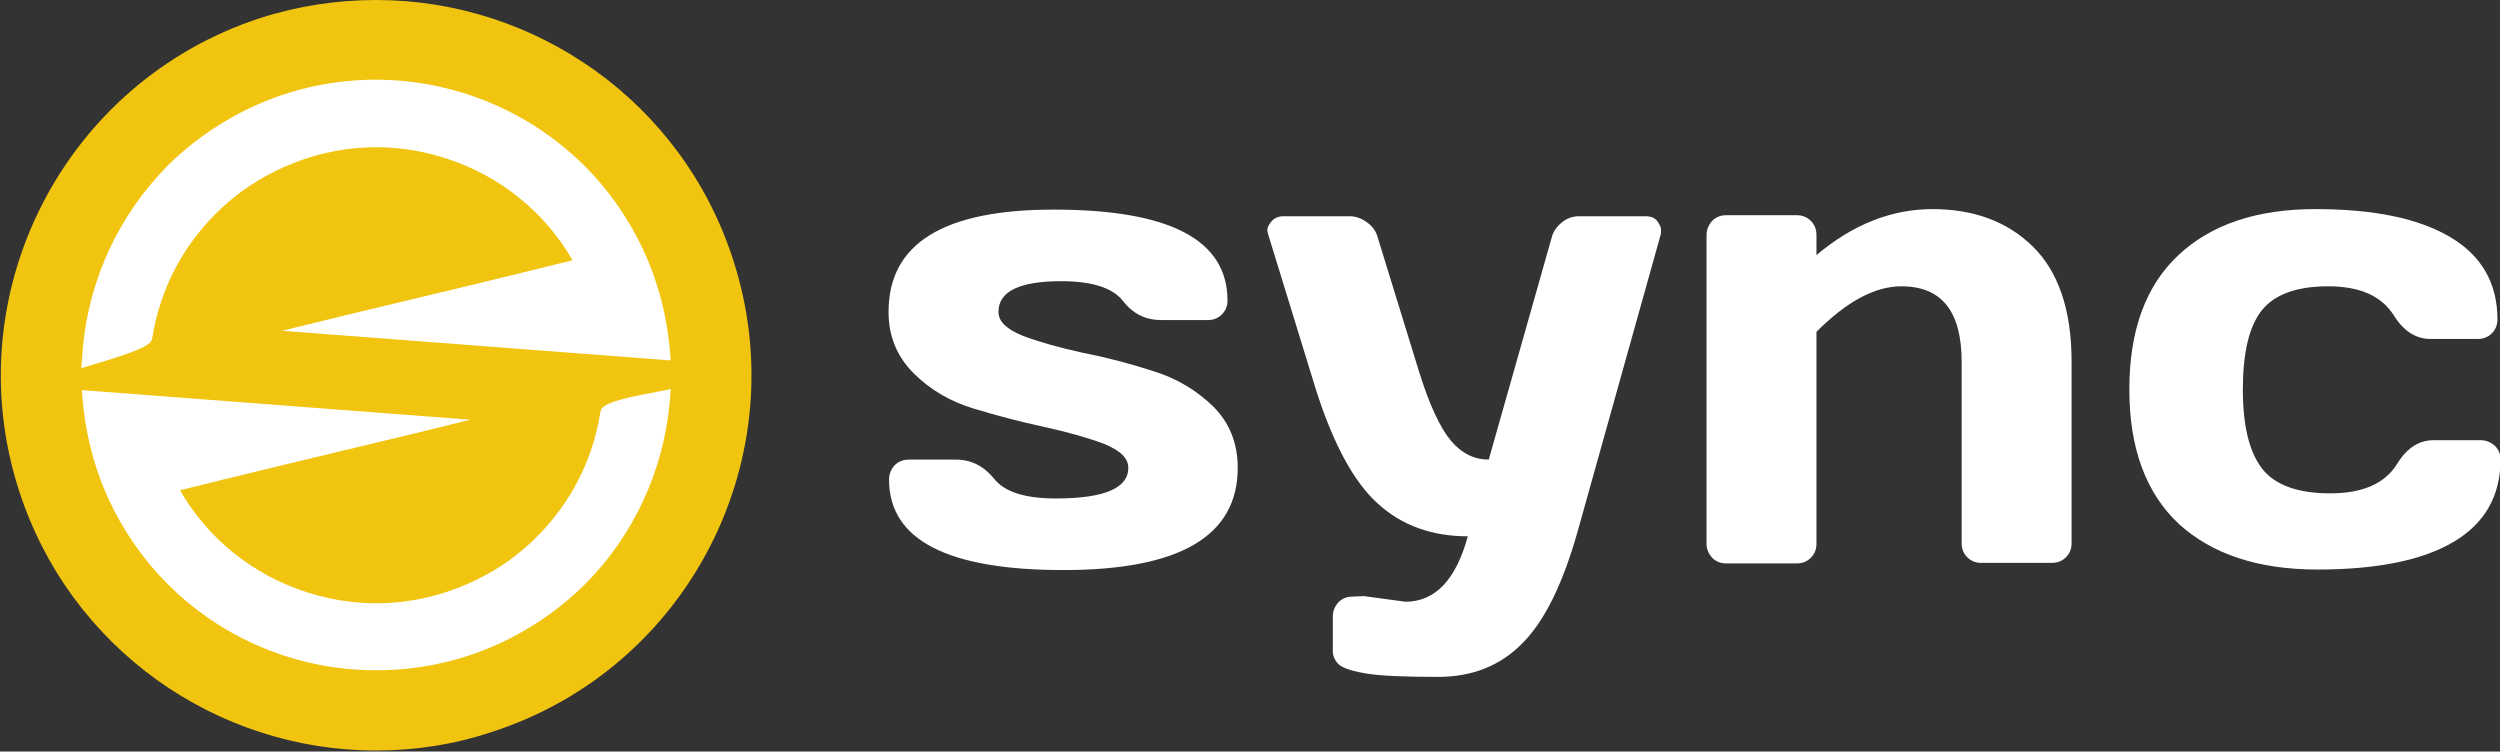 <?xml version="1.0" encoding="utf-8"?>
<!-- Generator: Adobe Illustrator 23.0.4, SVG Export Plug-In . SVG Version: 6.00 Build 0)  -->
<svg version="1.1" id="Layer_1" xmlns="http://www.w3.org/2000/svg" xmlns:xlink="http://www.w3.org/1999/xlink" x="0px" y="0px"
	 viewBox="0 0 489 147" style="enable-background:new 0 0 489 147;" xml:space="preserve">
<rect x="0" y="0" width="489" height="147" fill="#333333" stroke="none"/>
<style type="text/css">
	.st0{fill:#FFFFFF;}
	.st1{fill:url(#SVGID_1_);}
	.st2{fill:#F1C40F;}
</style>
<g>
	<g>
		<path class="st0" d="M173.8,61c0-13.4,10.8-20,32.3-20c22.7,0,34,5.9,34,17.8c0,1.1-0.4,2-1.1,2.7c-0.7,0.7-1.6,1.1-2.7,1.1h-9.2
			c-3,0-5.5-1.2-7.5-3.8c-2-2.5-6-3.8-12-3.8c-8.2,0-12.3,2-12.3,6c0,1.9,1.6,3.4,4.8,4.7c3.2,1.2,7.1,2.3,11.7,3.3
			c4.6,0.9,9.2,2.1,13.8,3.6c4.6,1.4,8.5,3.8,11.7,6.9c3.2,3.2,4.8,7.2,4.8,12c0,13.4-11.4,20-34.1,20s-34.1-5.9-34.1-17.7
			c0-1.1,0.4-2,1.1-2.8c0.7-0.7,1.6-1.1,2.8-1.1h9.2c3,0,5.5,1.3,7.5,3.8s6,3.8,12,3.8c9.5,0,14.2-2,14.2-6c0-1.9-1.6-3.4-4.8-4.7
			c-3.2-1.2-7.1-2.3-11.7-3.3c-4.6-1-9.2-2.2-13.8-3.6s-8.5-3.7-11.7-6.9C175.4,69.7,173.8,65.7,173.8,61z"/>
		<path class="st0" d="M266.8,116.6l8.1,1.1c5.8,0,9.9-4.3,12.2-12.8c-7,0-12.9-2.1-17.6-6.4c-4.7-4.2-8.8-11.8-12.2-22.6L248.1,46
			c-0.1-0.3-0.2-0.7-0.2-1.1s0.3-1,0.8-1.6s1.3-1,2.3-1h13c1.2,0,2.3,0.4,3.4,1.2s1.8,1.8,2.1,3l8.1,26.3c2,6.4,4.1,10.9,6.2,13.4
			s4.6,3.7,7.4,3.7l12.3-43.4c0.3-1.2,1-2.2,2-3s2.1-1.2,3.3-1.2h13.1c1,0,1.8,0.3,2.3,1s0.7,1.2,0.7,1.6s0,0.8-0.1,1.1l-16.2,57.9
			c-2.9,10.3-6.5,17.6-10.8,21.9c-4.3,4.4-9.8,6.6-16.5,6.6s-11.5-0.2-14.3-0.7s-4.5-1.1-5.2-1.8s-1.1-1.6-1.1-2.5v-6.8
			c0-1.1,0.4-2,1.1-2.8c0.7-0.7,1.6-1.1,2.7-1.1L266.8,116.6L266.8,116.6z"/>
		<path class="st0" d="M333.8,106.4V46c0-1.1,0.4-2,1.1-2.8c0.7-0.7,1.6-1.1,2.7-1.1h13.9c1.1,0,2,0.4,2.7,1.1
			c0.7,0.7,1.1,1.6,1.1,2.8v3.9c7.1-6,14.7-9,22.7-9s14.6,2.4,19.6,7.3s7.6,12.4,7.6,22.5v35.6c0,1.1-0.4,2-1.1,2.7
			s-1.6,1.1-2.8,1.1h-13.8c-1.1,0-2-0.4-2.7-1.1s-1.1-1.6-1.1-2.7V70.8c0-9.9-3.9-14.8-11.8-14.8c-5.2,0-10.7,3-16.6,8.9v41.5
			c0,1.1-0.4,2-1.1,2.7s-1.6,1.1-2.7,1.1h-13.9c-1.1,0-2-0.4-2.7-1.1C334.2,108.3,333.8,107.4,333.8,106.4z"/>
		<path class="st0" d="M453.3,111.4c-11.6,0-20.6-3-27.1-8.9c-6.4-6-9.7-14.7-9.7-26.3s3.2-20.3,9.6-26.3s15.3-9,26.8-9
			c11.4,0,20.2,1.8,26.4,5.5c6.1,3.6,9.2,9,9.2,16.1c0,1.1-0.4,2-1.1,2.7s-1.6,1.1-2.8,1.1h-9.2c-2.8,0-5.2-1.5-7.1-4.5
			c-2.4-3.9-6.7-5.8-12.9-5.8c-6.2,0-10.5,1.6-13,4.7c-2.5,3.2-3.7,8.3-3.7,15.5s1.3,12.3,3.8,15.5s7,4.8,13.3,4.8
			s10.7-1.9,13.1-5.8c1.9-3.1,4.3-4.6,7.1-4.6h9.2c1.1,0,2,0.4,2.8,1.1c0.7,0.7,1.1,1.6,1.1,2.7c0,7.1-3.1,12.5-9.2,16.1
			C473.8,109.6,464.9,111.4,453.3,111.4z"/>
	</g>
	<g>
		<g>
			
				<linearGradient id="SVGID_1_" gradientUnits="userSpaceOnUse" x1="3.006" y1="74.6" x2="144.14" y2="74.6" gradientTransform="matrix(1 0 0 -1 0 148)">
				<stop  offset="0" style="stop-color:#F1C40F"/>
				<stop  offset="1" style="stop-color:#F1C40F;stop-opacity:0.8"/>
			</linearGradient>
			<path class="st1" d="M73.5,143.9c-30.7,0-57.6-19.6-67.1-48.9C-5.5,58,14.9,18.2,51.9,6.3C59,4,66.3,2.9,73.6,2.9
				c30.7,0,57.6,19.6,67.1,48.9c5.8,17.9,4.2,37-4.3,53.8c-8.6,16.8-23.2,29.2-41.1,35C88.2,142.7,80.9,143.9,73.5,143.9z"/>
			<path class="st2" d="M73.6,0C66.1,0,58.5,1.1,51,3.5C12.5,16-8.7,57.4,3.7,95.9c10,31.1,38.8,50.9,69.8,50.9
				c7.5,0,15.1-1.1,22.6-3.6c38.6-12.4,59.8-53.8,47.3-92.4C133.4,19.8,104.6,0,73.6,0L73.6,0z"/>
		</g>
		<g>
			<path class="st0" d="M117.4,80.8c-1.5,9.3-5.8,17.6-12.4,24.2c-3.3,3.3-7,6-11.2,8.1c-10.6,5.4-22.6,6.4-33.9,2.7
				c-10.5-3.4-19.2-10.4-24.7-19.9c7.9-2,34-8.3,45-10.9L92,82.1l-76-5.8l0.2,2.3c0.7,7.4,2.7,14.6,6.1,21.2
				c10.2,19.9,30.4,31.4,51.4,31.3c8.8,0,17.8-2,26.2-6.3c5.4-2.8,10.3-6.3,14.5-10.5c9.5-9.5,15.4-22.2,16.6-35.7l0.2-2.5l-2.5,0.5
				C117.7,78.6,117.6,79.6,117.4,80.8z"/>
			<path class="st0" d="M29.8,66c1.5-9.3,5.8-17.6,12.4-24.2c3.3-3.3,7-6,11.2-8.1C64,28.3,76,27.3,87.3,31
				c10.5,3.4,19.2,10.4,24.7,19.9c-7.9,2-34,8.3-45,10.9l-11.8,2.9l76,5.8l-0.2-2.3c-0.7-7.4-2.7-14.6-6.1-21.2
				c-7-13.7-18.9-23.8-33.6-28.6c-14.6-4.7-30.3-3.5-44,3.5c-5.4,2.8-10.3,6.3-14.5,10.5C23.3,42,17.4,54.6,16.2,68.1L15.9,72
				l2.7-0.8C29.4,68,29.6,67.1,29.8,66z"/>
		</g>
	</g>
</g>
</svg>

